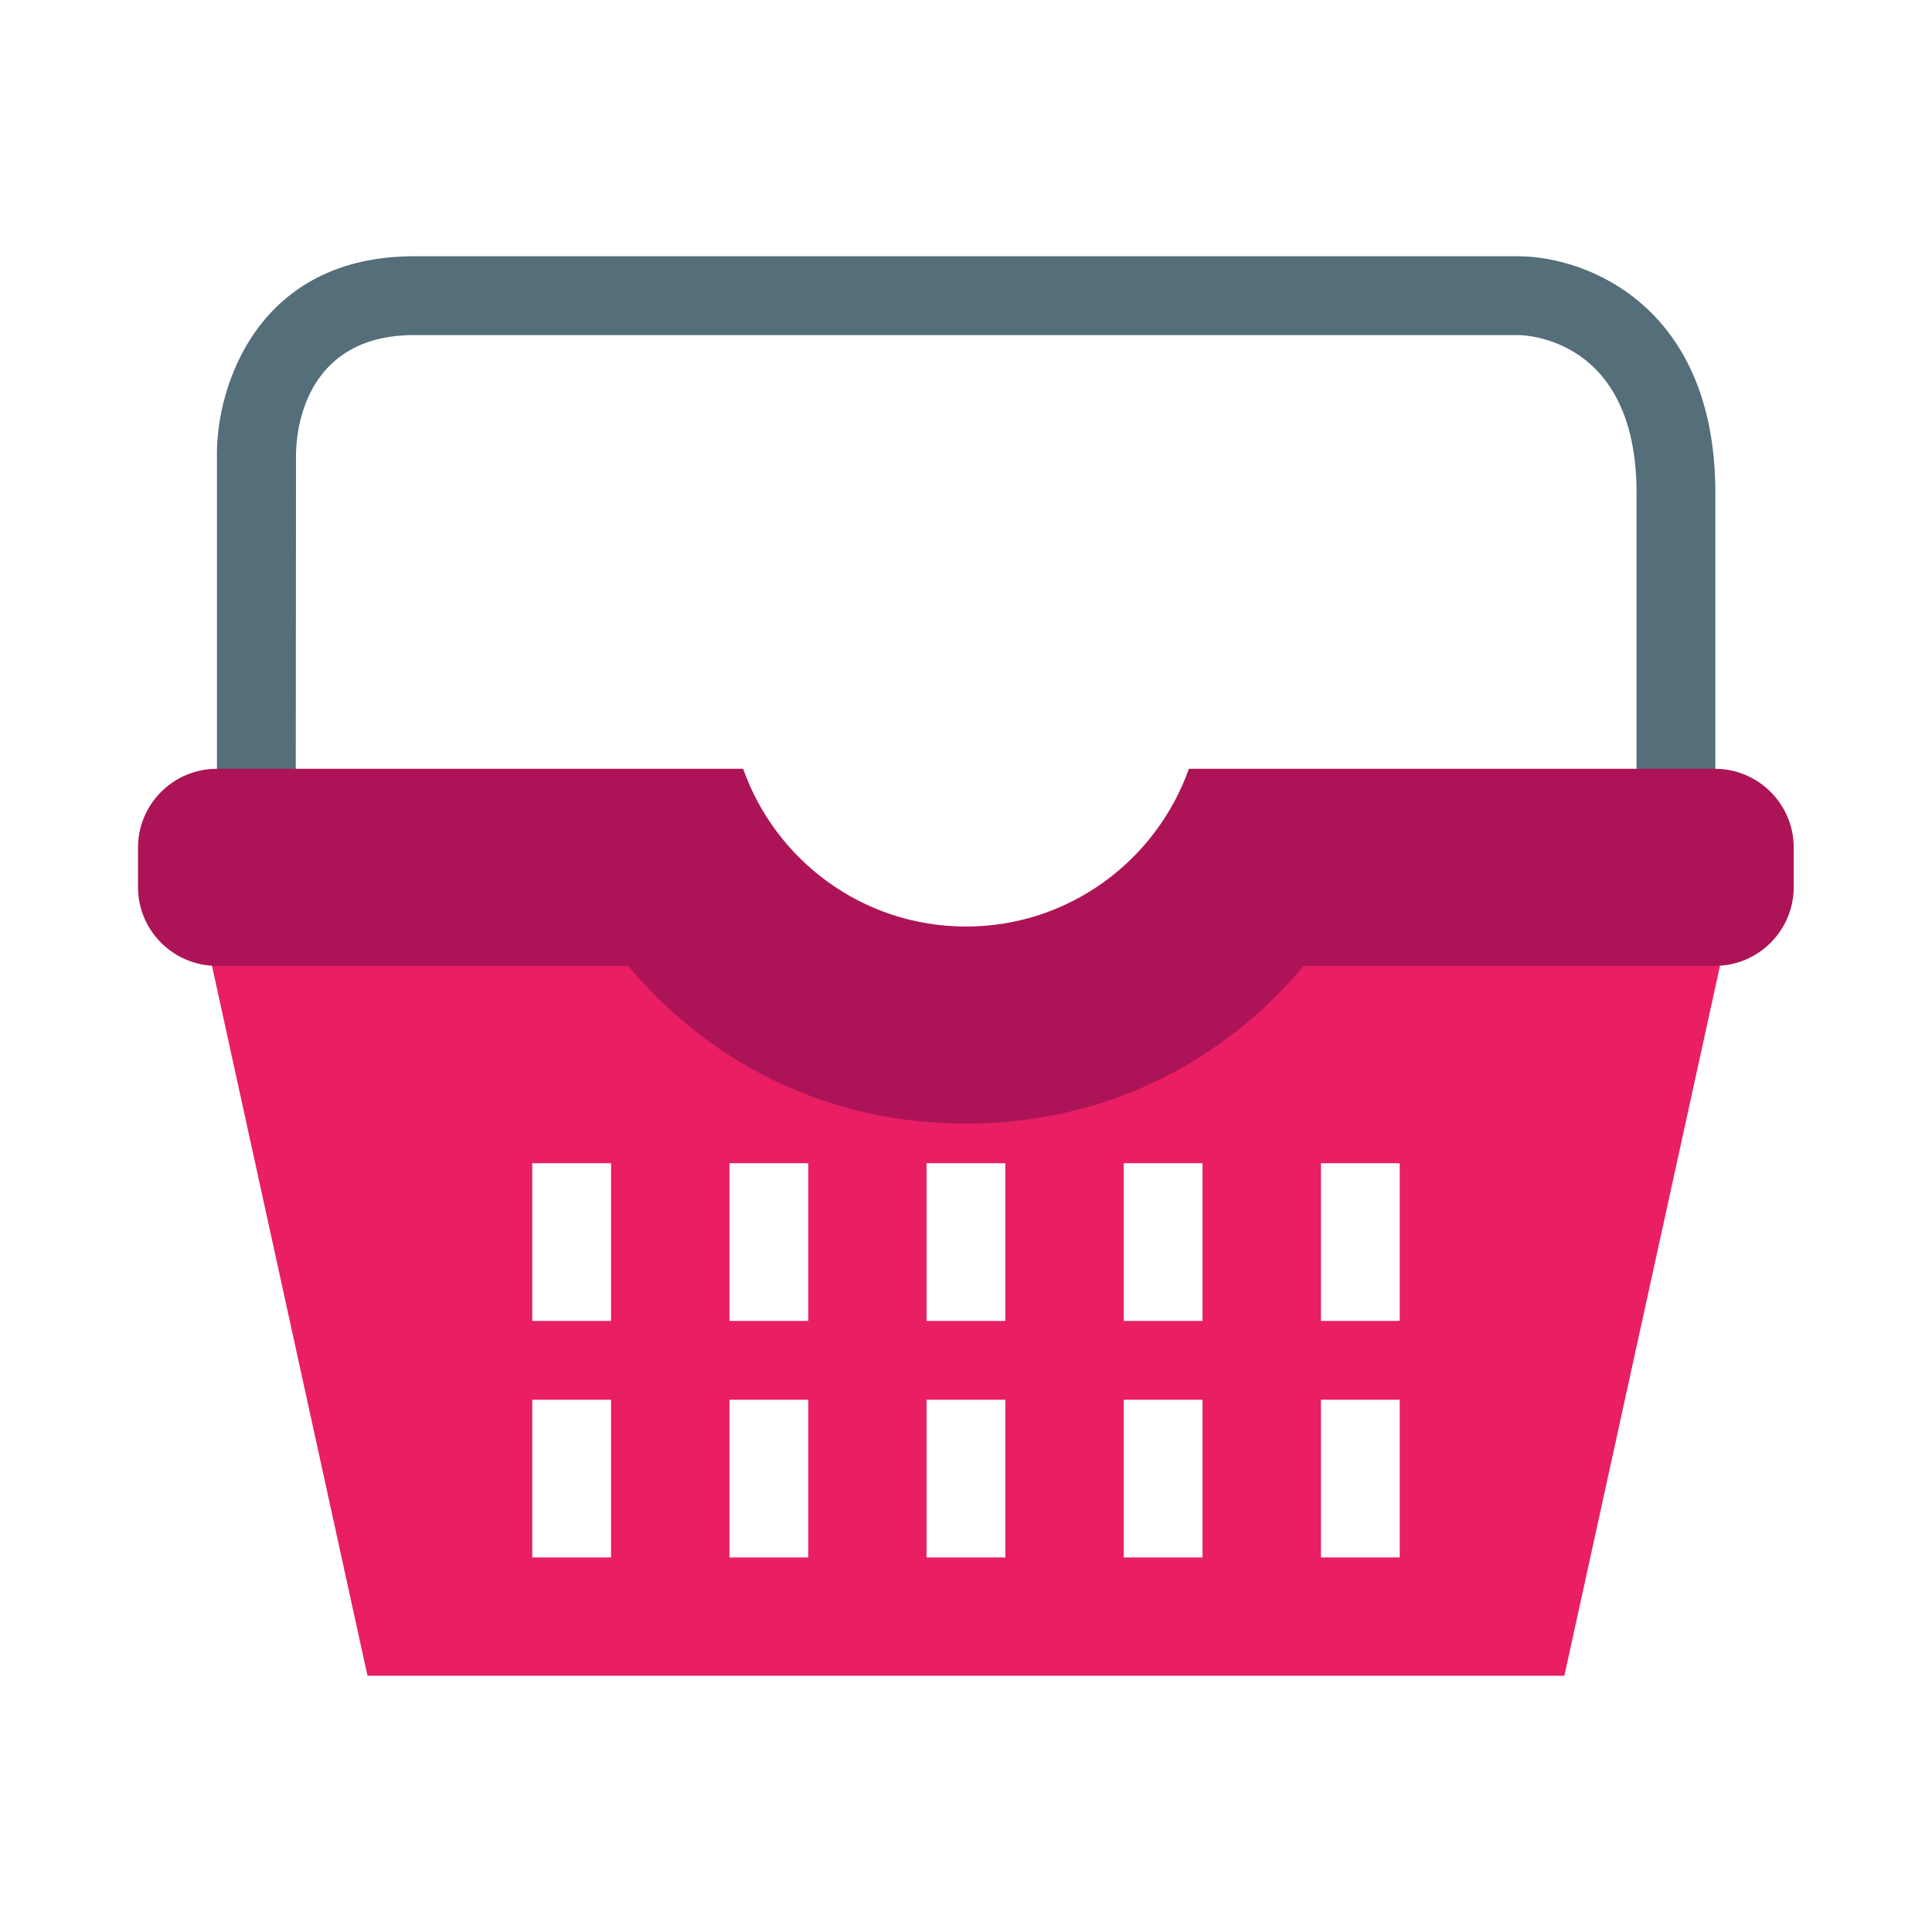 <svg viewBox="0 0 14 14" xmlns="http://www.w3.org/2000/svg"><path d="m2.143 5.857h-.571v-2.571c0-.494.299-1.429 1.429-1.429h8c.494 0 1.429.358 1.429 1.714v2.286h-.571v-2.286c0-1.13-.822-1.143-.857-1.143h-8c-.807 0-.855.715-.857.859z" fill="#546e7a"/><path d="m9.724 5.857c-.364 1.159-1.445 2-2.724 2s-2.36-.841-2.724-2h-2.99l1.377 6.286h8.673l1.378-6.286zm-2.439 5.429h-.571v-1.143h.571zm0-1.714h-.571v-1.143h.571zm1.429 1.714h-.571v-1.143h.571zm0-1.714h-.571v-1.143h.571zm1.429 1.714h-.571v-1.143h.571zm0-1.714h-.571v-1.143h.571zm-4.286 1.714h-.571v-1.143h.571zm0-1.714h-.571v-1.143h.571zm-1.429 1.714h-.571v-1.143h.571zm0-1.714h-.571v-1.143h.571z" fill="#e91e63"/><path d="m12.429 5.571h-3.814c-.236.665-.869 1.143-1.615 1.143s-1.379-.477-1.615-1.143h-3.814c-.315 0-.571.256-.571.571v.286c0 .315.256.571.571.571h2.981c.557.667 1.398 1.143 2.447 1.143s1.891-.476 2.447-1.143h2.981c.315 0 .571-.256.571-.571v-.286c0-.315-.256-.571-.571-.571z" fill="#ad1457"/></svg>